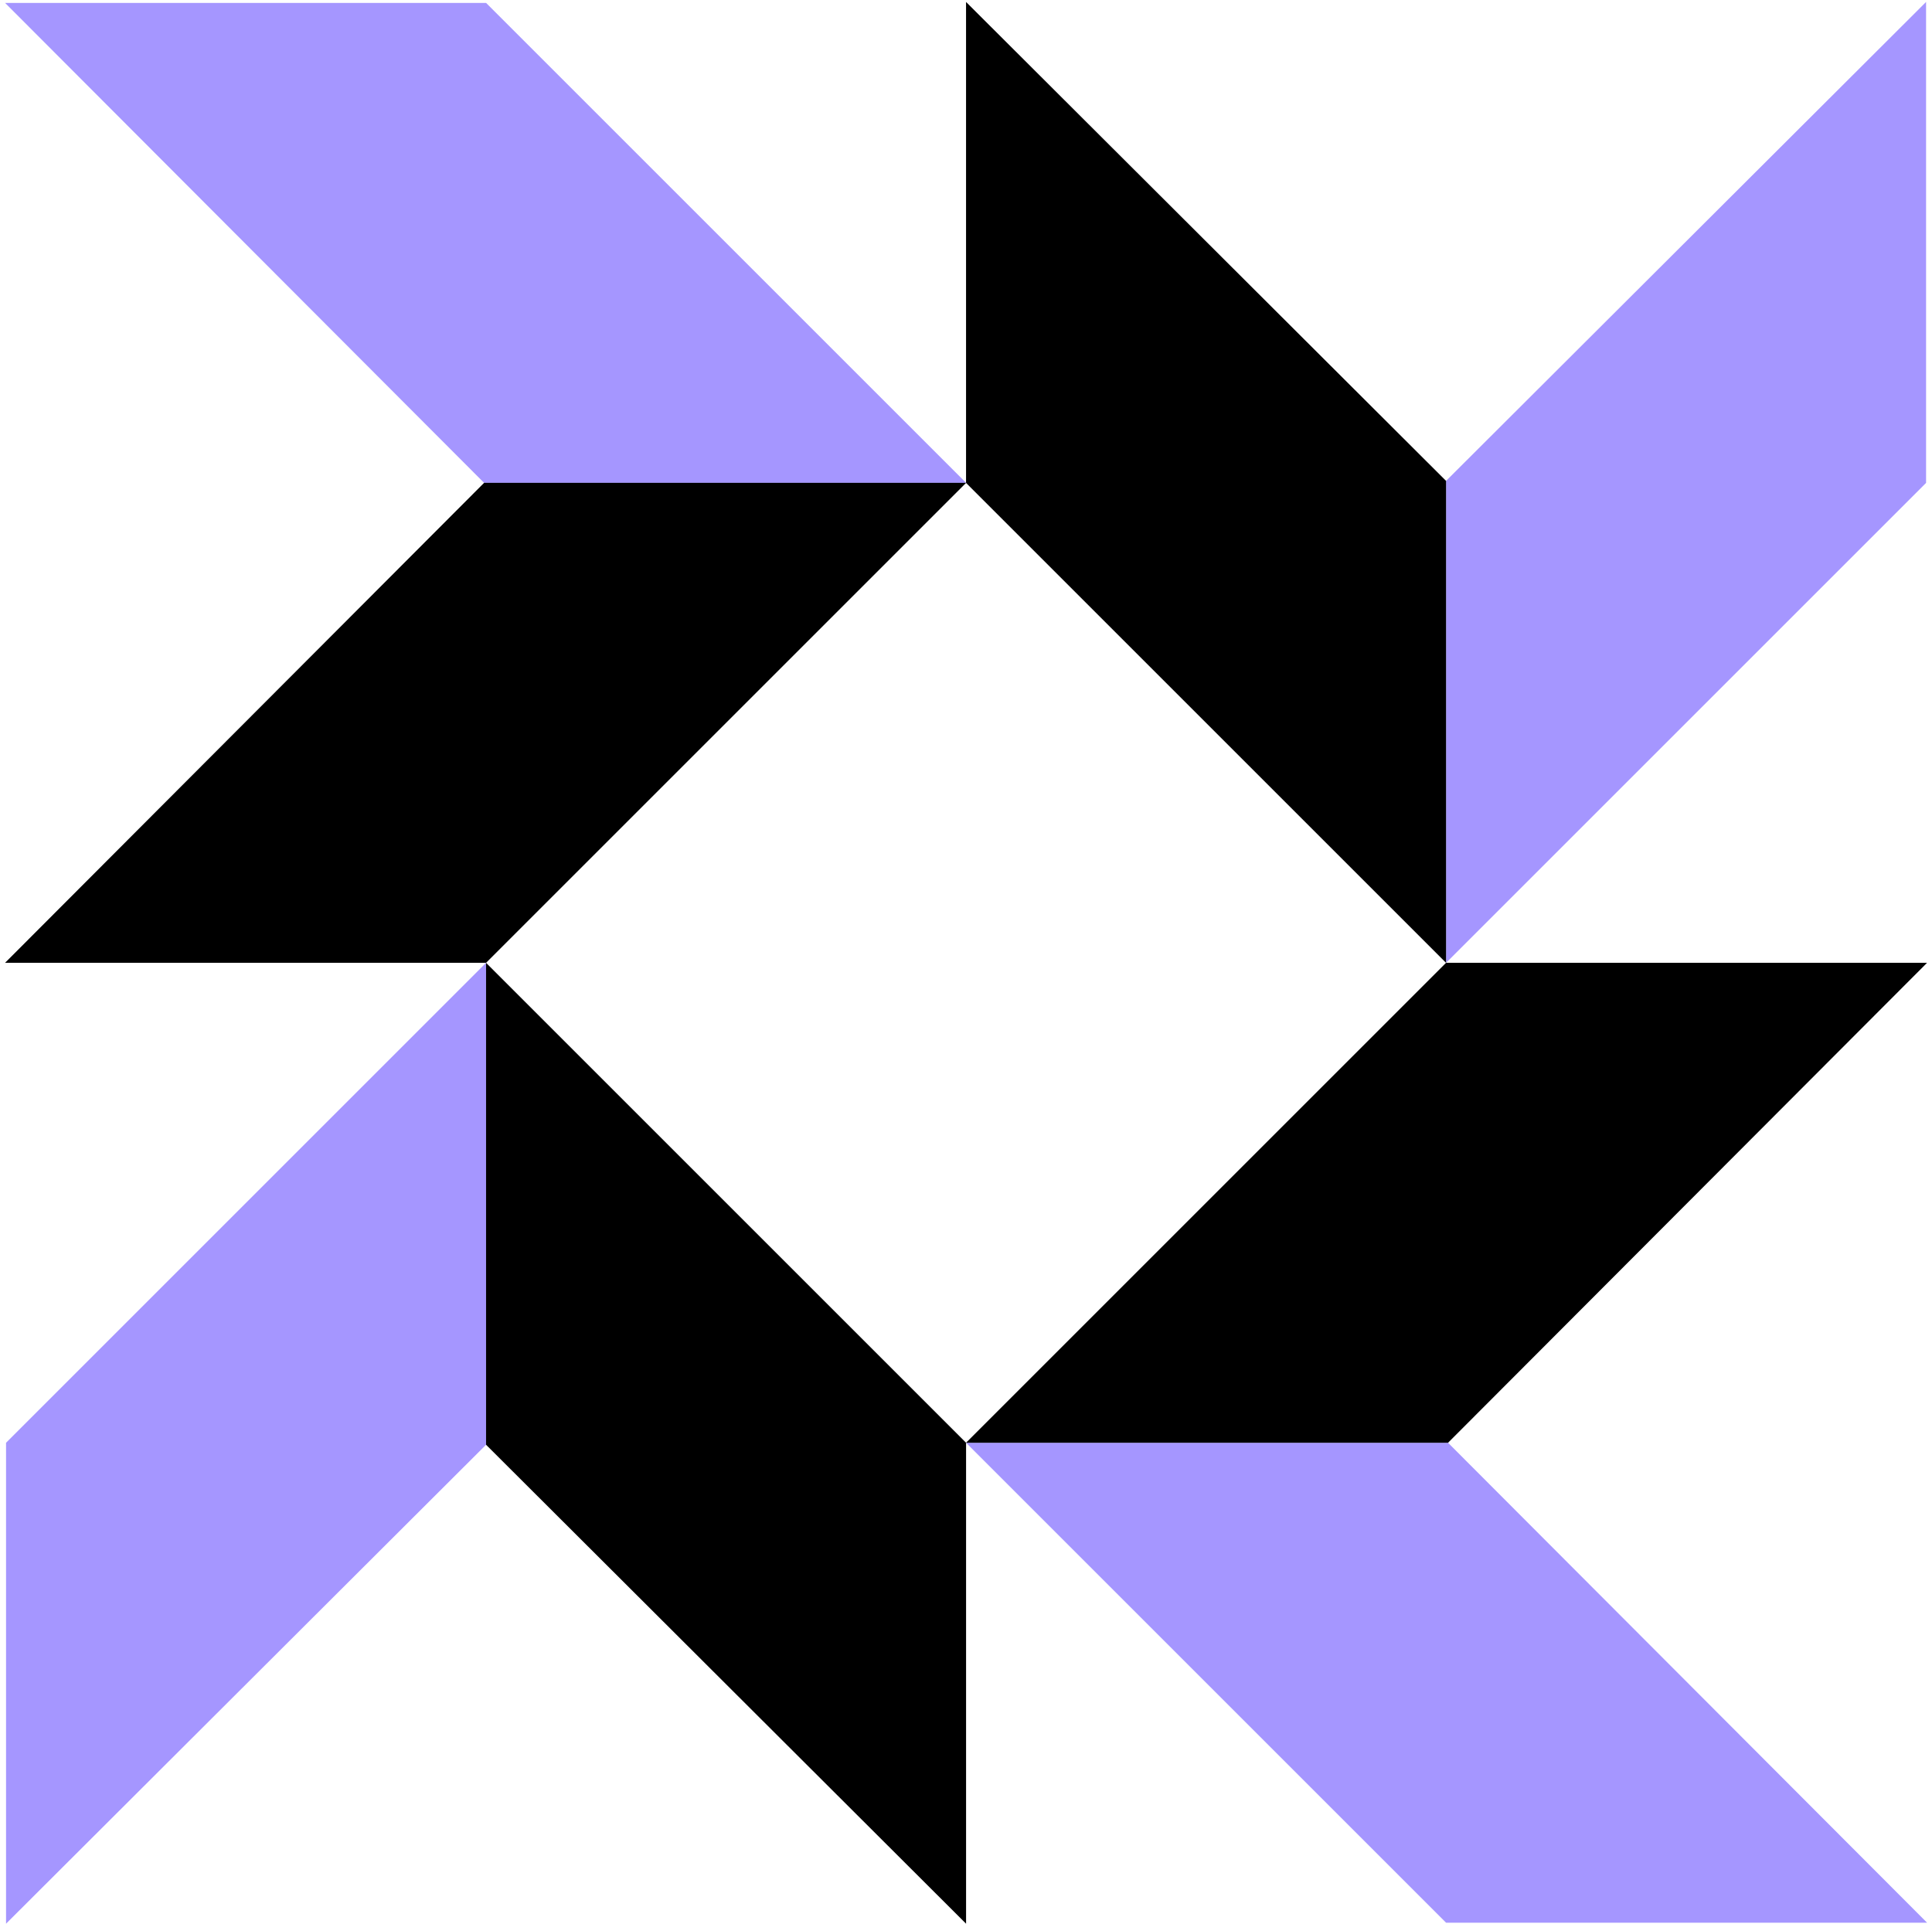<svg width="256" height="255" xmlns="http://www.w3.org/2000/svg" preserveAspectRatio="xMidYMid">
	<path d="M255.215.258v63.736l-63.605 63.605v-63.87L255.215.259" fill="#A596FF"/>
	<path d="M128.006.258v63.736l63.605 63.605v-63.87L128.006.259"/>
	<path d="M255.346 254.804H191.61l-63.605-63.605h63.867l63.474 63.605" fill="#A596FF"/>
	<path d="M255.346 127.595H191.61L128.005 191.2h63.867l63.474-63.605"/>
	<path d="M.801 254.936V191.2l63.605-63.605v63.869L.801 254.936" fill="#A596FF"/>
	<path d="M128.01 254.936V191.2l-63.605-63.605v63.869l63.604 63.473"/>
	<path d="M.672.386h63.736l63.605 63.605H64.145L.672.386" fill="#A596FF"/>
	<path d="M.672 127.594h63.736l63.605-63.605H64.145L.672 127.594"/>
</svg>
